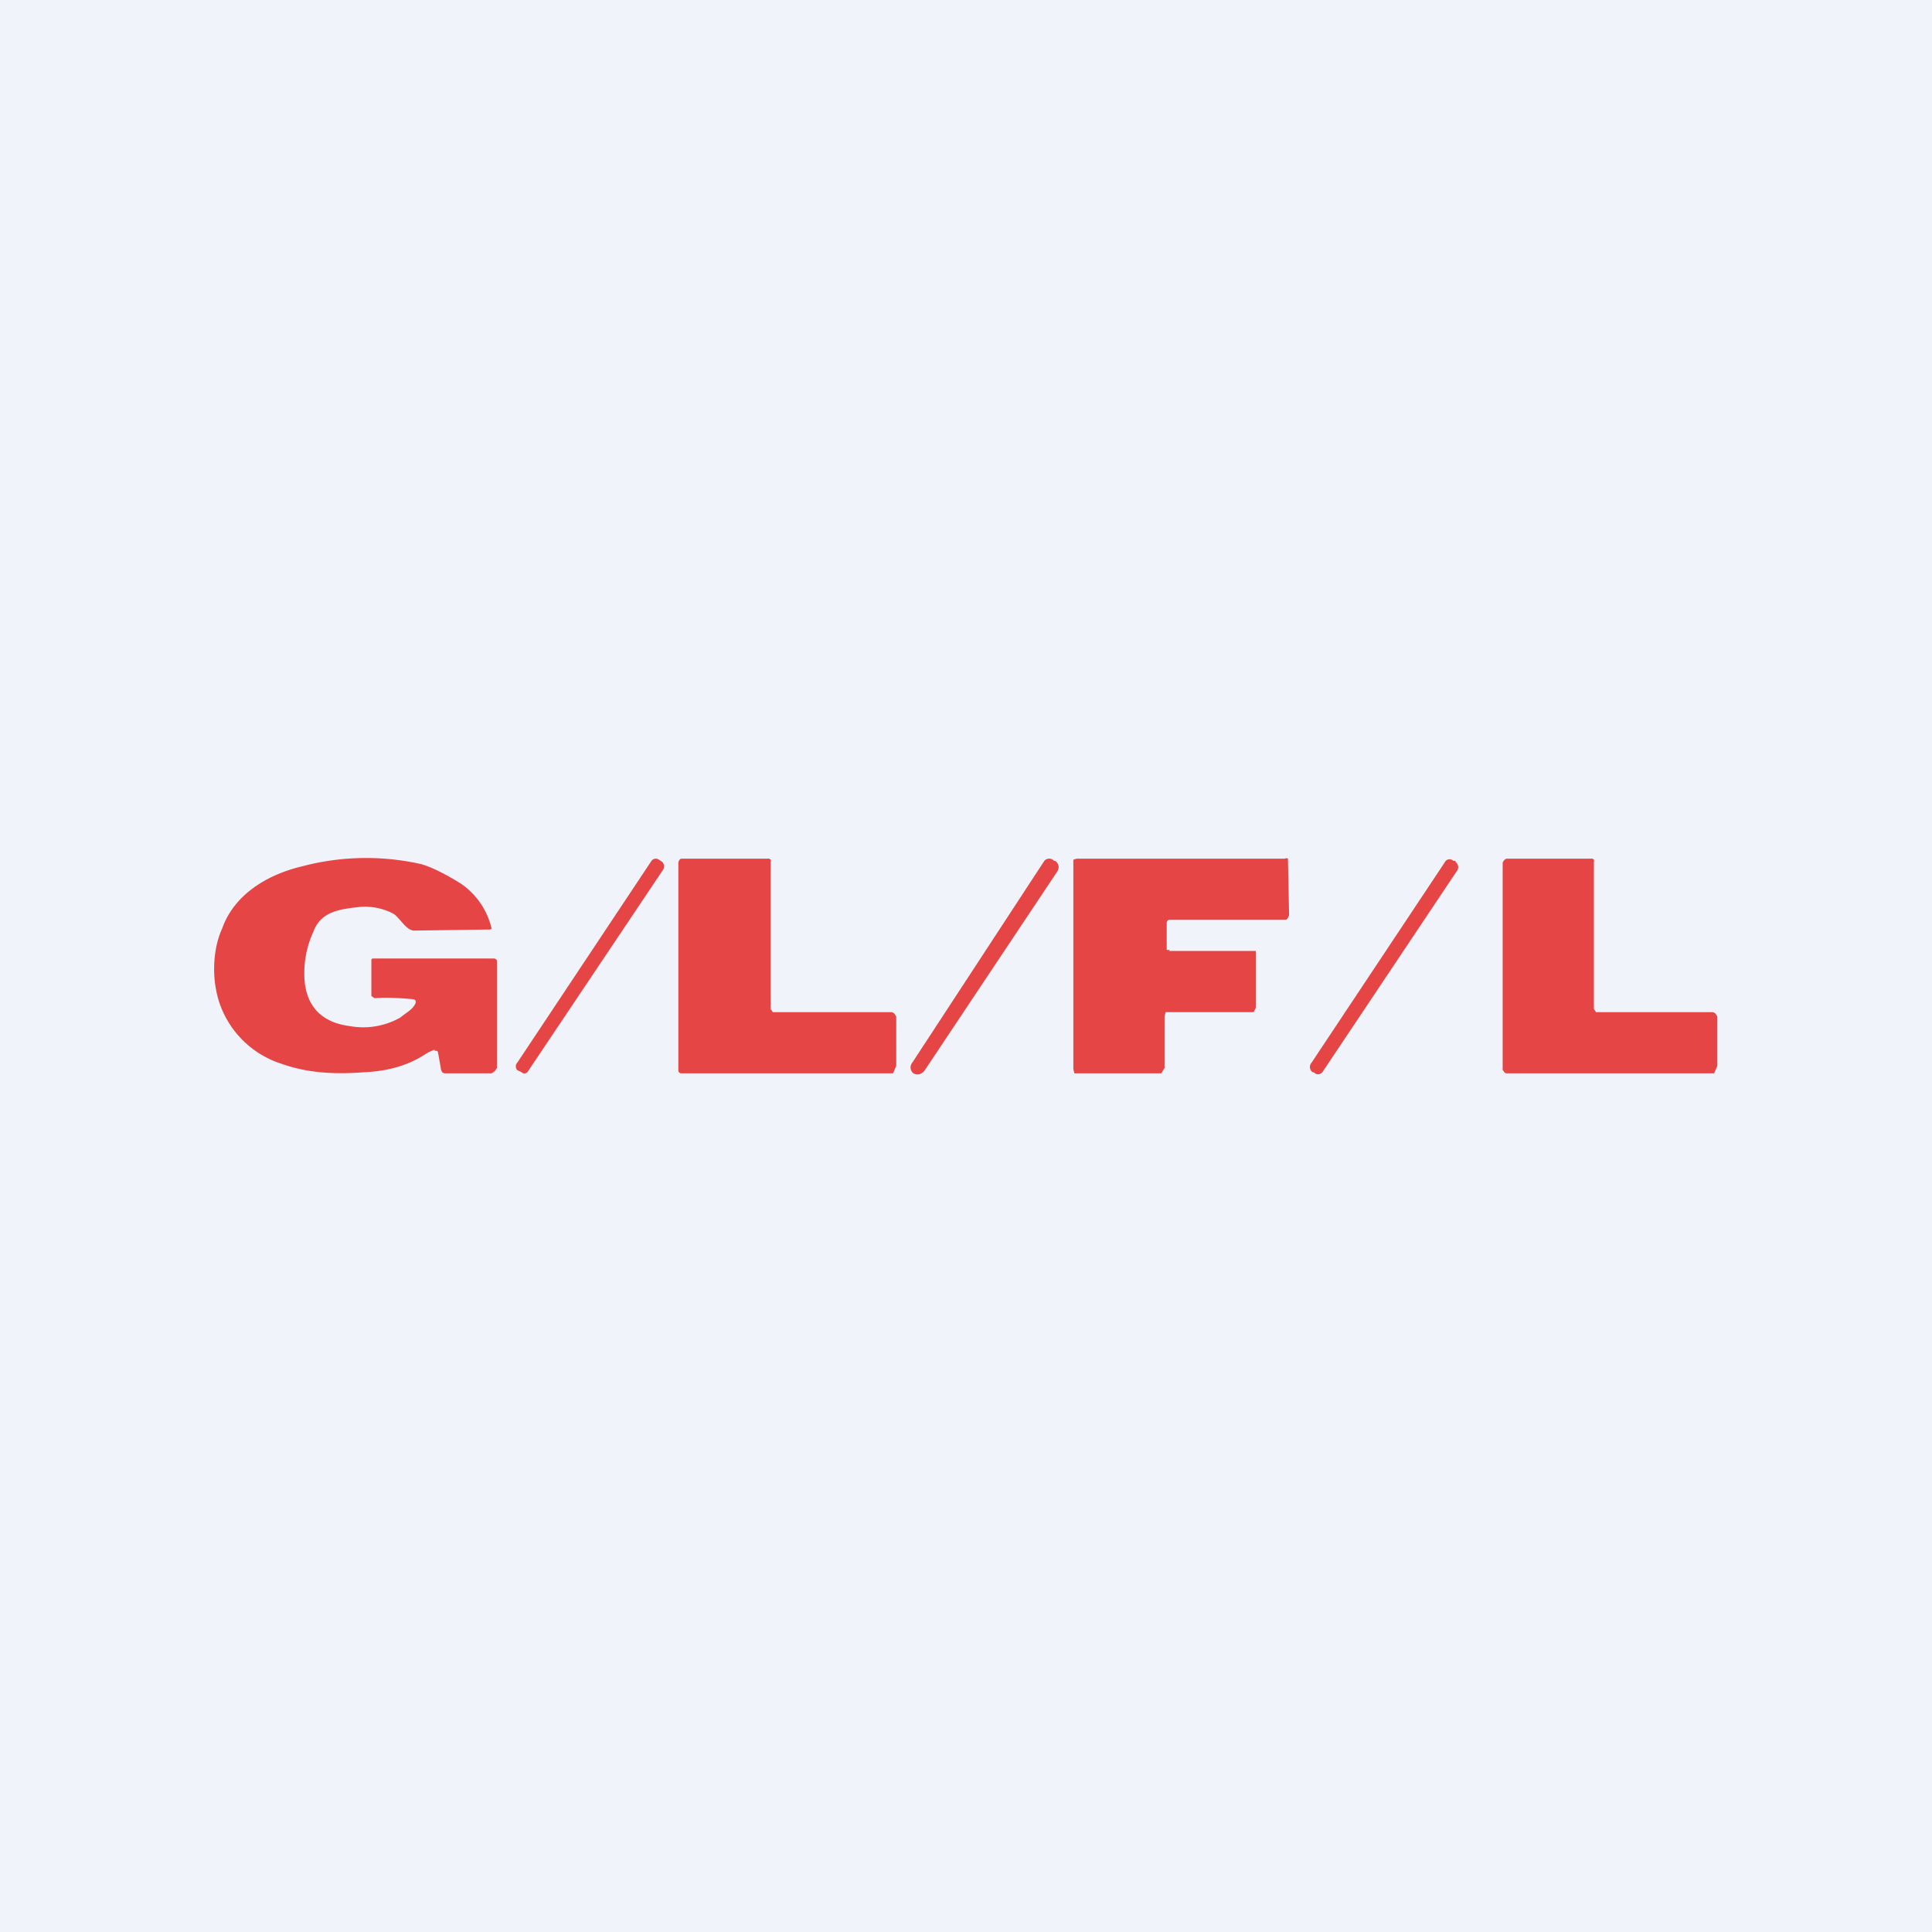<!-- by TradingView --><svg width="18" height="18" viewBox="0 0 18 18" xmlns="http://www.w3.org/2000/svg"><path fill="#F0F3FA" d="M0 0h18v18H0z"/><path d="M10.89 8.86H11.7v.53l-.02.04h-.82l-.01.04v.48l-.03.05h-.81L10 9.96V8.01l.03-.01h1.94A.03.03 0 0 1 12 8v.02l.01.5c0 .02-.02.05-.03.05h-1.09a.03.03 0 0 0-.02.03v.25h.03ZM4.05 9.78a.38.38 0 0 0-.1.05c-.16.1-.34.15-.56.16-.26.02-.52.01-.77-.08a.9.9 0 0 1-.55-.5c-.1-.23-.1-.54 0-.76.11-.31.41-.5.75-.58a2.33 2.33 0 0 1 1.1-.02c.11.03.24.1.37.18a.7.7 0 0 1 .29.42.02.02 0 0 1-.02.01l-.7.01c-.08 0-.14-.13-.2-.16a.57.57 0 0 0-.31-.06c-.18.02-.36.04-.43.23a.92.92 0 0 0-.08.48c.03.24.18.37.42.4a.7.7 0 0 0 .47-.08c.06-.05.11-.07.14-.13a.03.03 0 0 0 0-.03.03.03 0 0 0-.02-.01c-.1-.01-.24-.02-.36-.01l-.03-.02v-.33c0-.01 0-.02.02-.02h1.11c.02 0 .03 0 .04.02v1l-.02.03-.03.02h-.44l-.02-.01-.01-.02-.03-.17-.01-.01h-.02ZM7.22 9.43h1.09l.02.01.02.03v.46l-.03.07H6.35a.03.03 0 0 1-.03-.02V8.04c0-.01.01-.04.03-.04h.8a.03.03 0 0 1 .03.01.03.03 0 0 1 0 .02V9.4l.02.03h.02ZM14.89 9.43h1.07l.02.01.02.03v.46l-.03.07h-1.93a.03.03 0 0 1-.03-.02L14 9.97V8.04c0-.01.02-.04.04-.04h.78a.03.03 0 0 1 .03.01.03.03 0 0 1 0 .02V9.4l.02.03h.02ZM13.56 8.02h-.02a.05.05 0 0 0-.07 0L12.22 9.9a.06.06 0 0 0 .01.09h.01c.03.03.06.02.08 0l1.25-1.87a.06.06 0 0 0-.01-.09ZM9.82 8.02a.06.06 0 0 0-.09 0L8.5 9.9a.07.07 0 0 0 .01.1c.04.02.07.01.1-.02l1.24-1.86a.07.07 0 0 0-.02-.1ZM6.17 8.03l-.03-.02a.05.05 0 0 0-.07.01L4.82 9.9a.05.05 0 0 0 0 .07l.04.02c.02.02.05.01.06-.01L6.18 8.1a.06.06 0 0 0-.01-.07Z" fill="#E54544"/></svg>